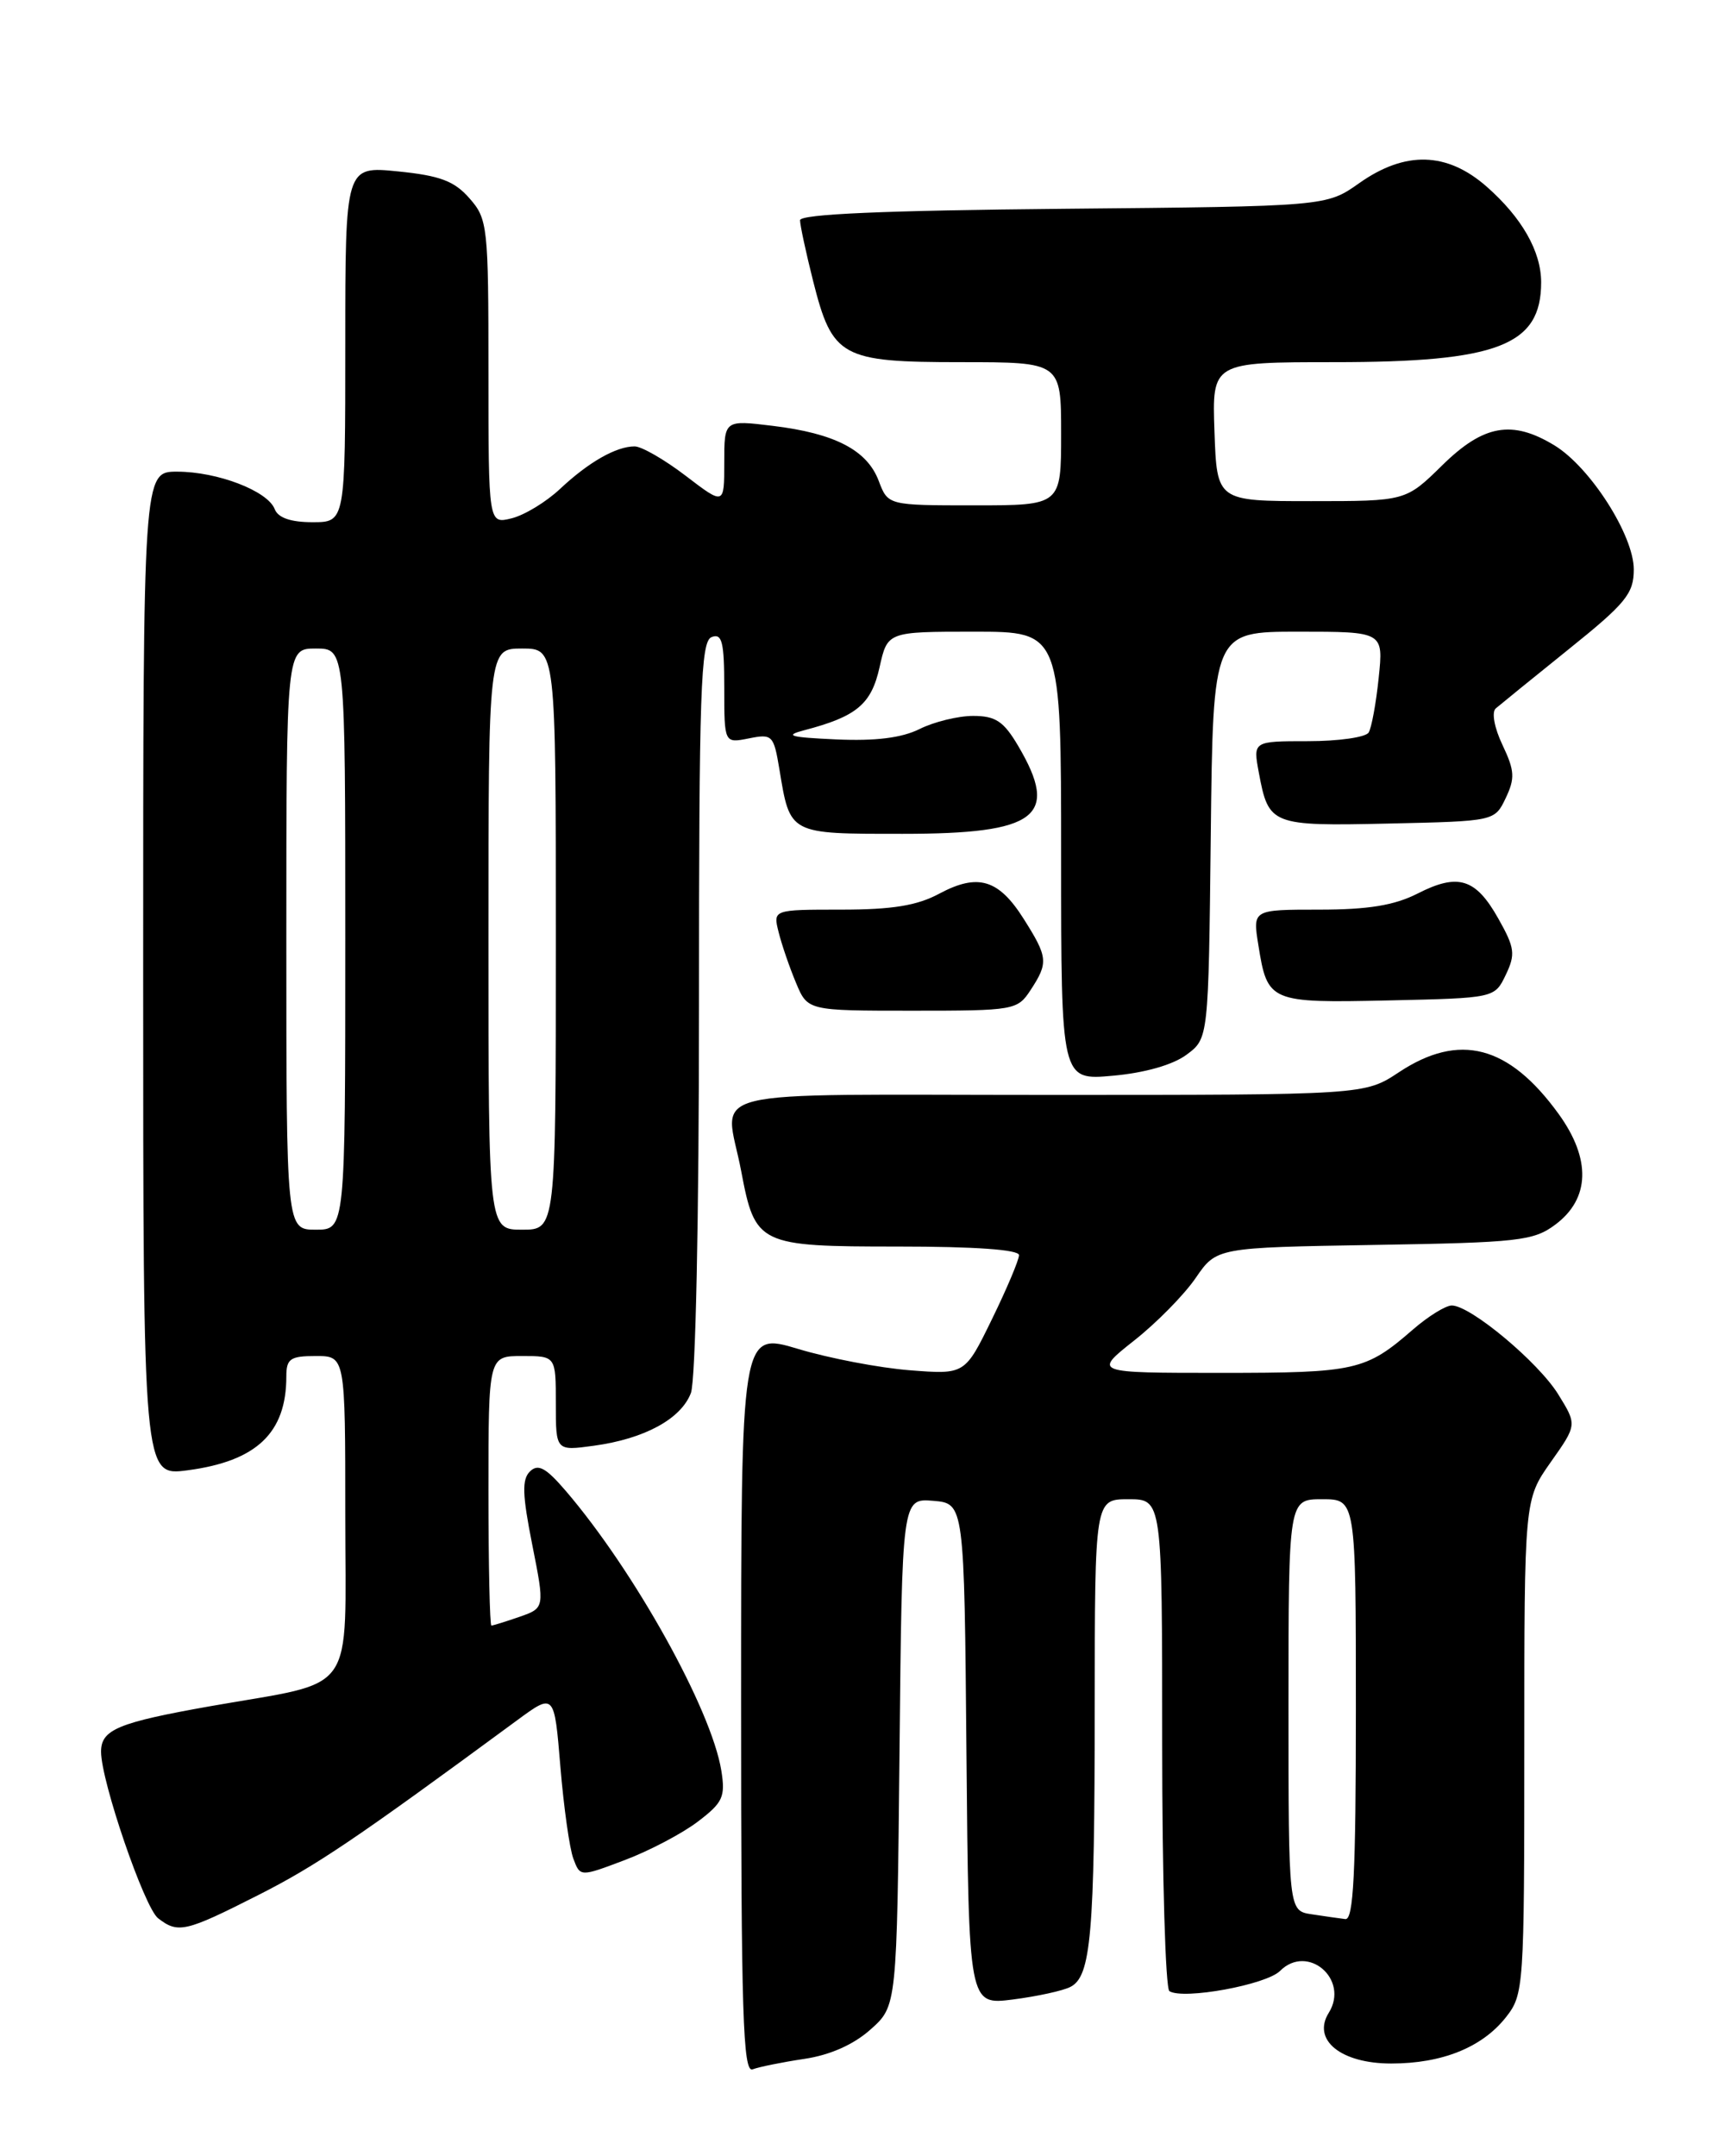 <?xml version="1.0" encoding="UTF-8" standalone="no"?>
<!DOCTYPE svg PUBLIC "-//W3C//DTD SVG 1.1//EN" "http://www.w3.org/Graphics/SVG/1.1/DTD/svg11.dtd" >
<svg xmlns="http://www.w3.org/2000/svg" xmlns:xlink="http://www.w3.org/1999/xlink" version="1.1" viewBox="0 0 204 256">
 <g >
 <path fill="currentColor"
d=" M 95.51 244.45 C 98.58 243.99 101.37 242.75 103.38 240.95 C 106.50 238.17 106.50 238.17 106.81 208.03 C 107.11 177.89 107.11 177.89 110.81 178.19 C 114.50 178.50 114.50 178.50 114.76 208.28 C 115.03 238.06 115.03 238.06 120.26 237.40 C 123.14 237.03 126.23 236.36 127.11 235.90 C 129.55 234.65 129.98 229.74 129.99 202.75 C 130.00 178.00 130.00 178.00 134.00 178.00 C 138.00 178.00 138.00 178.00 138.00 206.94 C 138.00 222.86 138.39 236.12 138.86 236.41 C 140.53 237.45 150.35 235.65 151.99 234.01 C 155.28 230.72 160.26 235.01 157.78 238.98 C 155.77 242.20 159.22 245.00 165.19 245.00 C 171.25 245.00 176.01 243.08 178.83 239.49 C 180.94 236.80 181.00 235.97 181.00 207.39 C 181.00 178.06 181.00 178.06 184.13 173.61 C 187.27 169.17 187.27 169.17 185.03 165.55 C 182.66 161.72 174.61 155.00 172.39 155.00 C 171.66 155.00 169.59 156.28 167.78 157.85 C 162.16 162.74 161.00 163.00 144.98 163.00 C 129.82 163.00 129.82 163.00 134.66 159.17 C 137.33 157.07 140.62 153.72 141.98 151.73 C 144.46 148.12 144.46 148.12 163.16 147.81 C 180.32 147.53 182.09 147.33 184.68 145.40 C 188.81 142.32 188.95 137.61 185.07 132.25 C 179.16 124.09 173.29 122.56 166.12 127.30 C 162.04 130.00 162.04 130.00 124.52 130.00 C 81.93 130.00 86.10 128.97 88.01 139.04 C 89.67 147.81 90.06 148.00 106.65 148.00 C 115.75 148.00 121.00 148.37 121.00 149.02 C 121.00 149.58 119.56 153.00 117.79 156.62 C 114.58 163.20 114.58 163.20 108.04 162.69 C 104.44 162.41 98.46 161.27 94.75 160.15 C 88.00 158.13 88.00 158.13 88.00 202.17 C 88.00 239.09 88.22 246.13 89.37 245.69 C 90.13 245.40 92.89 244.84 95.51 244.45 Z  M 30.63 225.02 C 37.56 221.51 42.17 218.40 61.40 204.25 C 65.82 201.00 65.82 201.00 66.54 209.75 C 66.94 214.56 67.63 219.48 68.08 220.67 C 68.89 222.85 68.89 222.85 74.20 220.84 C 77.11 219.74 81.01 217.69 82.86 216.28 C 85.84 214.02 86.15 213.34 85.65 210.21 C 84.47 202.95 75.31 186.49 67.17 177.00 C 64.82 174.26 63.90 173.76 62.93 174.70 C 61.96 175.65 62.02 177.46 63.20 183.40 C 64.69 190.91 64.69 190.91 61.70 191.96 C 60.05 192.53 58.54 193.00 58.35 193.00 C 58.16 193.00 58.00 185.80 58.00 177.00 C 58.00 161.00 58.00 161.00 62.00 161.00 C 66.00 161.00 66.00 161.00 66.00 166.64 C 66.00 172.27 66.00 172.27 70.52 171.65 C 76.53 170.83 80.87 168.47 82.04 165.39 C 82.60 163.92 83.00 144.71 83.00 119.54 C 83.00 81.95 83.20 76.14 84.50 75.64 C 85.74 75.16 86.00 76.21 86.00 81.66 C 86.00 88.25 86.00 88.25 88.92 87.67 C 91.70 87.11 91.87 87.28 92.54 91.29 C 93.83 99.11 93.62 99.00 107.21 99.00 C 123.17 99.00 125.85 96.95 120.90 88.56 C 119.18 85.64 118.22 85.00 115.55 85.00 C 113.77 85.00 110.91 85.70 109.21 86.55 C 107.08 87.61 103.97 88.00 99.30 87.79 C 93.78 87.54 93.06 87.34 95.50 86.70 C 101.72 85.07 103.46 83.62 104.44 79.23 C 105.38 75.00 105.38 75.00 115.69 75.00 C 126.00 75.00 126.00 75.00 126.00 101.64 C 126.00 128.28 126.00 128.28 132.15 127.72 C 135.95 127.38 139.30 126.42 140.90 125.22 C 143.50 123.29 143.50 123.29 143.77 99.14 C 144.04 75.00 144.04 75.00 154.16 75.00 C 164.28 75.00 164.28 75.00 163.71 80.47 C 163.40 83.49 162.86 86.41 162.52 86.97 C 162.17 87.54 158.93 88.00 155.33 88.00 C 148.78 88.00 148.78 88.00 149.48 91.75 C 150.64 97.97 150.94 98.09 164.88 97.78 C 177.48 97.50 177.48 97.50 178.79 94.76 C 179.91 92.41 179.86 91.50 178.41 88.45 C 177.44 86.42 177.10 84.55 177.61 84.11 C 178.10 83.69 181.99 80.53 186.25 77.10 C 193.06 71.63 194.00 70.48 194.00 67.61 C 194.00 63.56 188.83 55.47 184.58 52.88 C 179.55 49.82 176.16 50.42 171.25 55.25 C 166.92 59.50 166.92 59.50 155.71 59.50 C 144.50 59.50 144.50 59.50 144.21 51.25 C 143.92 43.00 143.92 43.00 158.44 43.00 C 177.86 43.00 183.00 41.02 183.00 33.52 C 183.00 29.85 180.71 25.83 176.52 22.15 C 171.81 18.02 166.85 17.89 161.39 21.75 C 157.50 24.50 157.50 24.50 126.25 24.79 C 104.99 24.99 95.00 25.42 95.00 26.15 C 95.00 26.73 95.70 29.98 96.55 33.36 C 98.84 42.43 99.87 43.00 114.11 43.00 C 126.00 43.00 126.00 43.00 126.00 51.50 C 126.00 60.00 126.00 60.00 115.72 60.00 C 105.44 60.00 105.44 60.00 104.34 57.09 C 102.96 53.44 99.13 51.45 91.75 50.56 C 86.00 49.86 86.00 49.86 86.00 54.92 C 86.00 59.99 86.00 59.99 81.42 56.49 C 78.91 54.57 76.18 53.00 75.36 53.00 C 73.17 53.00 69.90 54.86 66.50 58.05 C 64.85 59.60 62.26 61.17 60.75 61.54 C 58.00 62.22 58.00 62.22 58.00 44.16 C 58.00 26.87 57.91 26.00 55.75 23.55 C 53.95 21.49 52.25 20.85 47.25 20.35 C 41.00 19.72 41.00 19.72 41.00 40.86 C 41.00 62.00 41.00 62.00 37.11 62.00 C 34.52 62.00 33.02 61.48 32.62 60.45 C 31.79 58.29 25.83 56.00 21.03 56.00 C 17.00 56.00 17.00 56.00 17.00 115.63 C 17.00 175.26 17.00 175.26 22.25 174.57 C 30.46 173.49 34.00 170.14 34.00 163.43 C 34.00 161.32 34.46 161.00 37.50 161.00 C 41.00 161.00 41.00 161.00 41.00 179.92 C 41.00 201.70 42.58 199.47 25.00 202.57 C 14.01 204.52 12.00 205.35 12.00 207.98 C 12.00 211.48 17.14 226.48 18.77 227.75 C 21.14 229.59 22.01 229.39 30.63 225.02 Z  M 122.38 117.54 C 124.50 114.30 124.44 113.66 121.57 109.12 C 118.59 104.39 116.13 103.65 111.54 106.10 C 108.91 107.52 105.95 108.00 99.90 108.00 C 91.78 108.00 91.78 108.00 92.46 110.69 C 92.83 112.18 93.76 114.88 94.52 116.69 C 95.90 120.00 95.90 120.00 108.33 120.00 C 120.45 120.00 120.81 119.94 122.38 117.54 Z  M 178.80 115.74 C 179.97 113.30 179.87 112.53 177.92 109.07 C 175.23 104.28 173.14 103.63 168.31 106.10 C 165.57 107.49 162.47 108.00 156.66 108.00 C 148.74 108.00 148.74 108.00 149.42 112.20 C 150.50 118.99 150.75 119.09 164.88 118.78 C 177.48 118.50 177.48 118.50 178.80 115.74 Z  M 155.75 227.28 C 153.00 226.87 153.00 226.87 153.00 202.43 C 153.00 178.00 153.00 178.00 157.00 178.00 C 161.00 178.00 161.00 178.00 161.00 203.00 C 161.00 222.41 160.72 227.97 159.75 227.85 C 159.06 227.77 157.26 227.51 155.75 227.28 Z  M 34.00 111.50 C 34.00 77.00 34.00 77.00 37.50 77.00 C 41.00 77.00 41.00 77.00 41.00 111.50 C 41.00 146.00 41.00 146.00 37.50 146.00 C 34.00 146.00 34.00 146.00 34.00 111.50 Z  M 58.00 111.50 C 58.00 77.00 58.00 77.00 62.00 77.00 C 66.00 77.00 66.00 77.00 66.00 111.50 C 66.00 146.00 66.00 146.00 62.00 146.00 C 58.00 146.00 58.00 146.00 58.00 111.50 Z "/>
</g>
</svg>